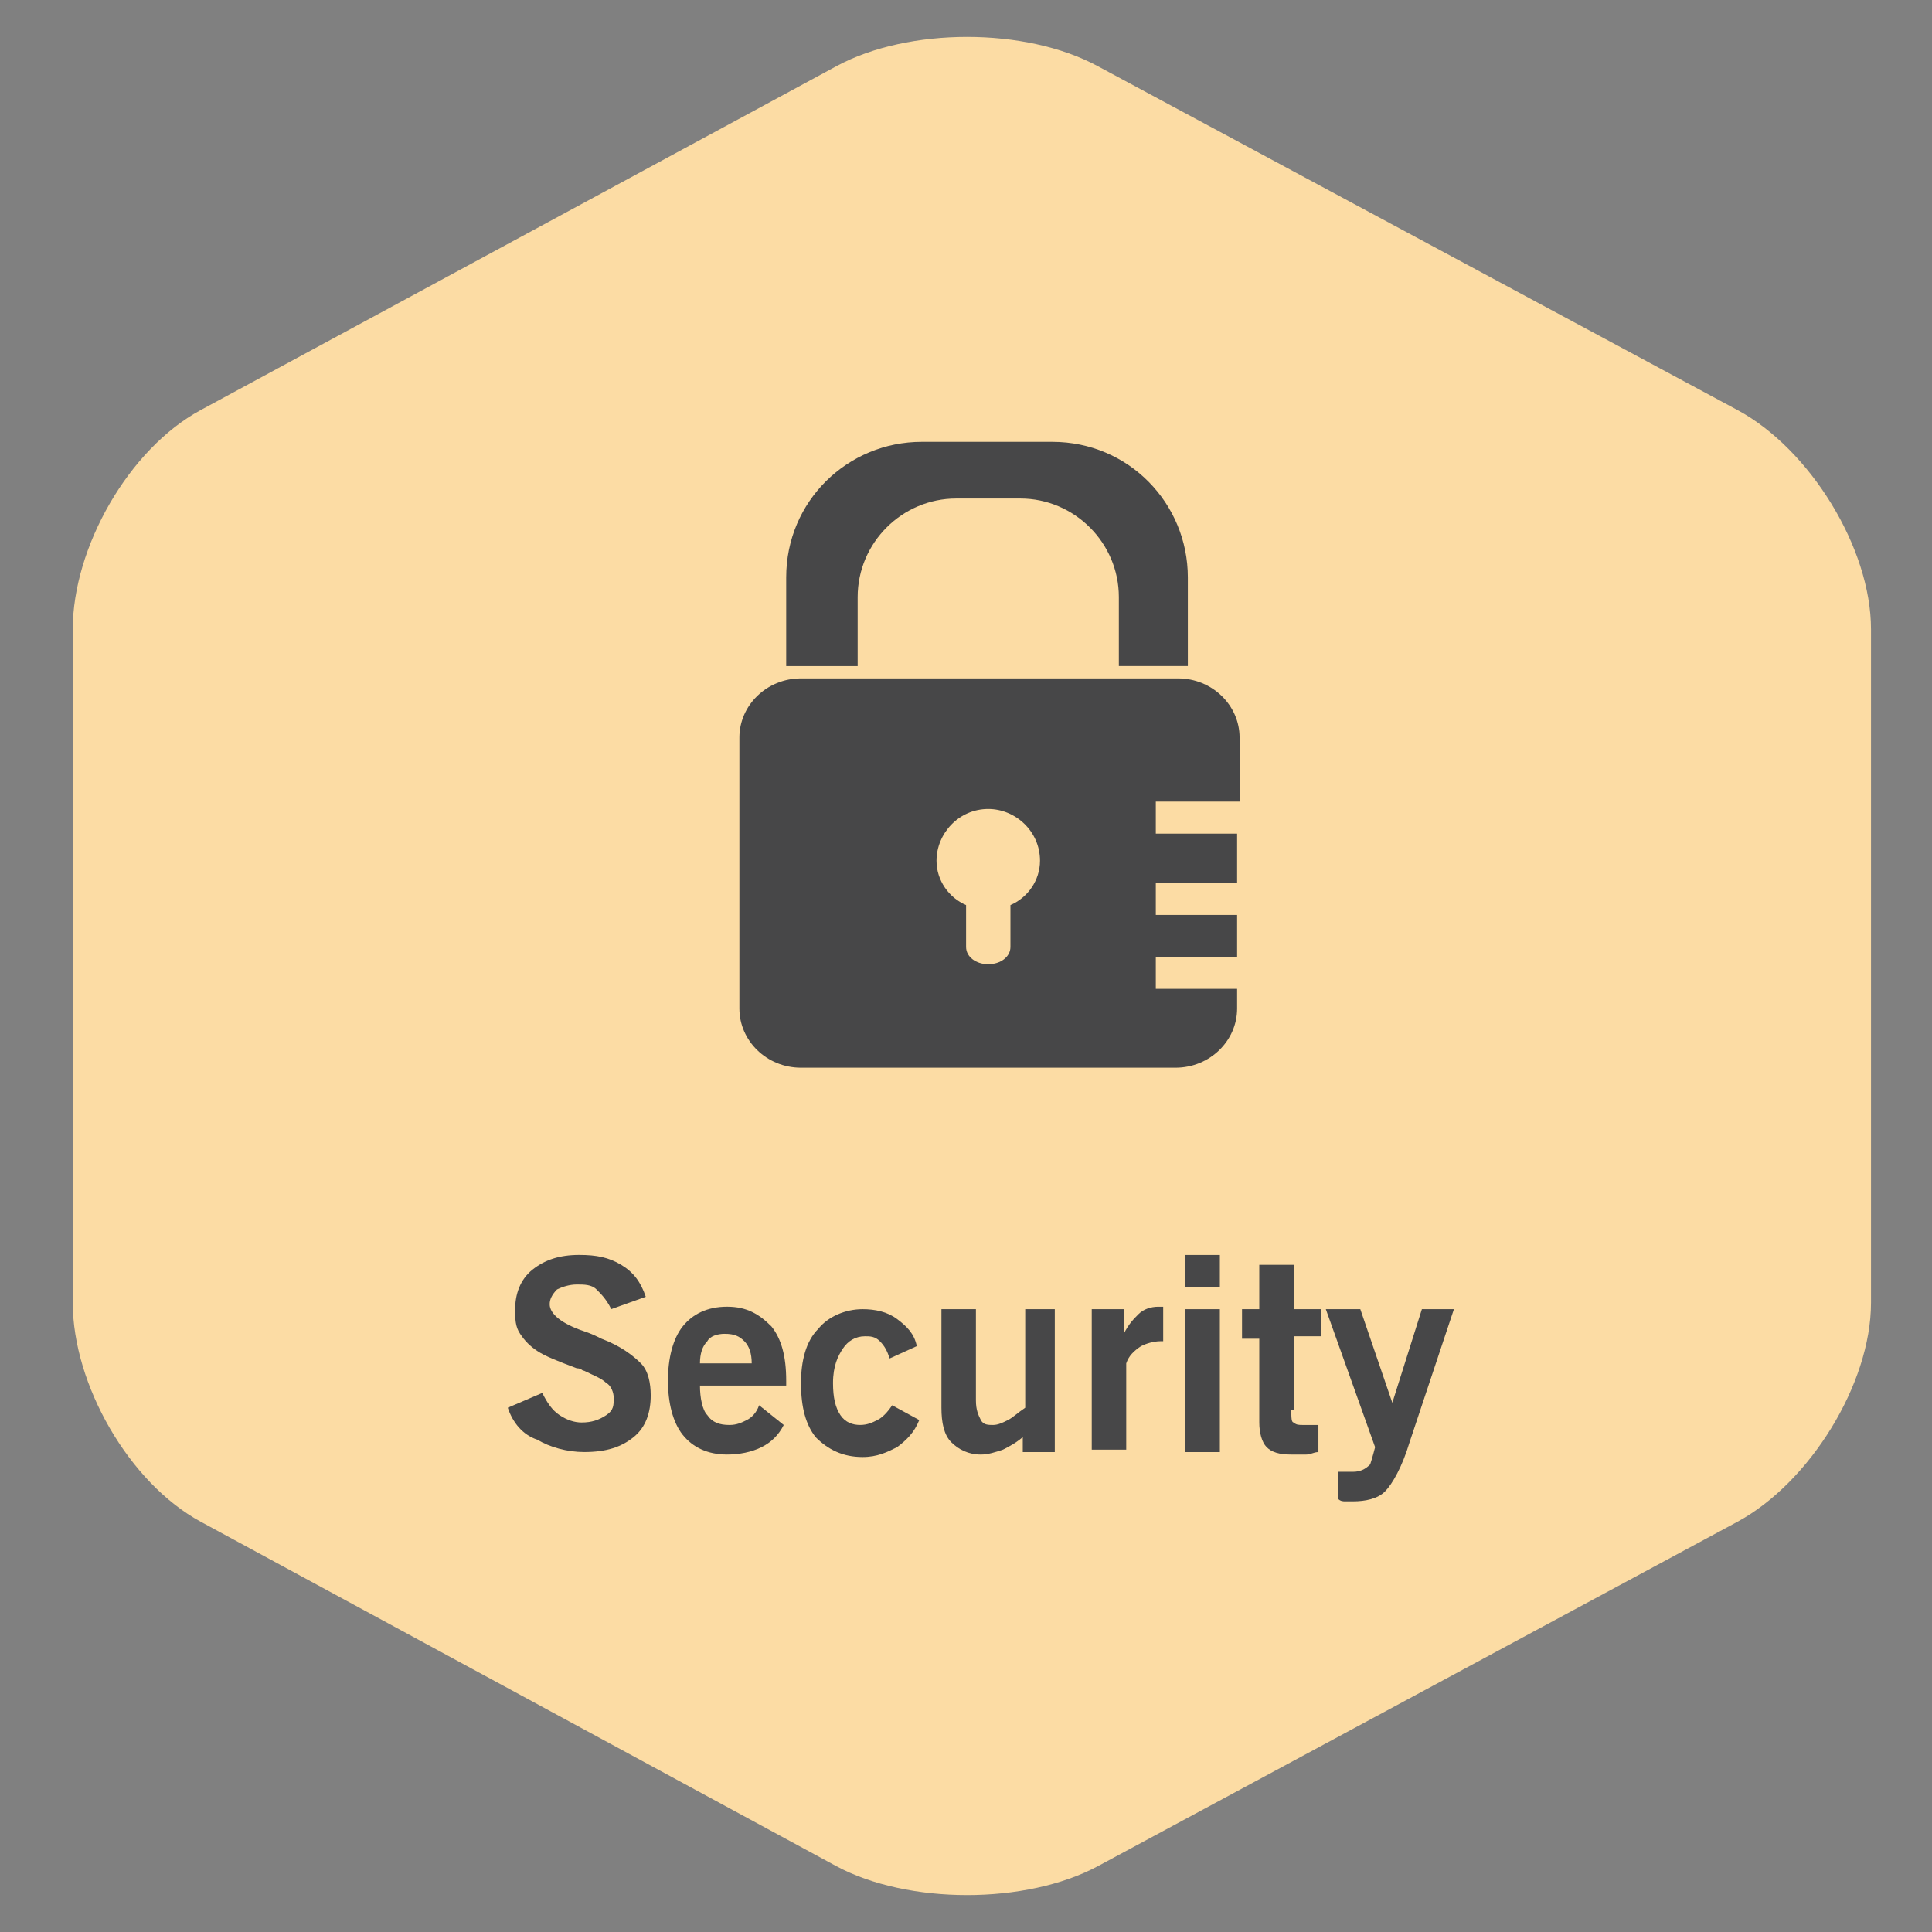 <?xml version="1.0" encoding="utf-8"?>
<!-- Generator: Adobe Illustrator 17.0.0, SVG Export Plug-In . SVG Version: 6.00 Build 0)  -->
<!DOCTYPE svg PUBLIC "-//W3C//DTD SVG 1.1//EN" "http://www.w3.org/Graphics/SVG/1.1/DTD/svg11.dtd">
<svg version="1.1" id="Layer_1" xmlns="http://www.w3.org/2000/svg" xmlns:xlink="http://www.w3.org/1999/xlink" x="0px" y="0px"
	 width="130px" height="130px" viewBox="0 0 130 130" enable-background="new 0 0 130 130" xml:space="preserve">
<rect x="0" y="0" width="130" height="130" fill="#808080" stroke="none"/>
<g>
	<path fill="#FFFFFF" d="M61.023,23.938h7.034c0.286,0,0.517-0.266,0.517-0.594c0-0.328-0.231-0.594-0.517-0.594h-7.034
		c-0.286,0-0.517,0.266-0.517,0.594C60.506,23.672,60.738,23.938,61.023,23.938z"/>
	<path fill="#FFFFFF" d="M59.162,23.938c0.136,0,0.269-0.063,0.365-0.173c0.096-0.112,0.152-0.264,0.152-0.42
		s-0.056-0.309-0.152-0.42c-0.096-0.11-0.23-0.173-0.365-0.173c-0.137,0-0.269,0.063-0.366,0.173
		c-0.096,0.11-0.151,0.264-0.151,0.42s0.055,0.309,0.151,0.42C58.892,23.875,59.025,23.938,59.162,23.938z"/>
	<g>
		<path fill="#FCDCA4" d="M4.895,42.347c0-5.5,3.762-12.137,8.602-14.75L56.299,4.443c4.84-2.612,12.711-2.612,17.551,0
			l43.073,23.154c4.84,2.612,8.973,9.25,8.973,14.75v45.306c0,5.5-4.158,12.137-8.998,14.75l-42.999,23.154
			c-4.84,2.612-12.81,2.612-17.65,0l-42.727-23.154c-4.84-2.612-8.627-9.25-8.627-14.75V42.347z"/>
	</g>
	<path fill="#474748" d="M83.409,53.772v-4.145c0-2.155-1.824-3.979-4.145-3.979H53.897c-2.321,0-4.145,1.824-4.145,3.979v18.238
		c0,2.155,1.824,3.979,4.145,3.979h25.201c2.321,0,4.145-1.824,4.145-3.979v-1.326h-5.471v-2.155h5.471v-2.819h-5.471v-2.155h5.471
		v-3.316h-5.471v-2.155h5.637V53.772z M67.99,60.901v2.819c0,0.663-0.663,1.161-1.492,1.161c-0.829,0-1.492-0.497-1.492-1.161
		v-2.819c-1.161-0.497-1.99-1.658-1.99-2.984c0-1.824,1.492-3.482,3.482-3.482c1.824,0,3.482,1.492,3.482,3.482
		C69.979,59.243,69.15,60.403,67.99,60.901"/>
	<path fill="#474748" d="M57.71,40.176c0-3.648,2.984-6.632,6.632-6.632h4.311c3.648,0,6.632,2.984,6.632,6.632v4.642h4.642V38.85
		c0-4.974-3.979-9.119-9.119-9.119h-8.787c-4.974,0-9.119,3.979-9.119,9.119v5.969h4.808V40.176z"/>
	<path fill="#474748" d="M34.167,94.723l2.321-0.995c0.332,0.663,0.663,1.161,1.161,1.492s0.995,0.497,1.492,0.497
		c0.663,0,1.161-0.166,1.658-0.497s0.497-0.663,0.497-1.161c0-0.332-0.166-0.829-0.497-0.995c-0.332-0.332-0.829-0.497-1.492-0.829
		c-0.166,0-0.166-0.166-0.497-0.166c-1.326-0.497-2.155-0.829-2.653-1.161c-0.497-0.332-0.829-0.663-1.161-1.161
		c-0.332-0.497-0.332-0.995-0.332-1.658c0-0.995,0.332-1.99,1.161-2.653c0.829-0.663,1.824-0.995,3.15-0.995
		c1.161,0,1.99,0.166,2.819,0.663c0.829,0.497,1.326,1.161,1.658,2.155l-2.321,0.829c-0.332-0.663-0.663-0.995-0.995-1.326
		c-0.332-0.332-0.829-0.332-1.326-0.332c-0.497,0-0.995,0.166-1.326,0.332c-0.332,0.332-0.497,0.663-0.497,0.995
		c0,0.663,0.829,1.326,2.321,1.824c0.497,0.166,0.829,0.332,1.161,0.497c1.326,0.497,2.155,1.161,2.653,1.658
		c0.497,0.497,0.663,1.326,0.663,2.155c0,1.161-0.332,2.155-1.161,2.819c-0.829,0.663-1.824,0.995-3.316,0.995
		c-1.161,0-2.321-0.332-3.15-0.829C35.162,96.547,34.499,95.718,34.167,94.723z"/>
	<path fill="#474748" d="M52.736,95.884c-0.332,0.663-0.829,1.161-1.492,1.492c-0.663,0.332-1.492,0.497-2.321,0.497
		c-1.326,0-2.321-0.497-2.984-1.326c-0.663-0.829-0.995-2.155-0.995-3.648s0.332-2.819,0.995-3.648
		c0.663-0.829,1.658-1.326,2.984-1.326s2.155,0.497,2.984,1.326c0.663,0.829,0.995,1.99,0.995,3.648v0.166v0.166h-5.803
		c0,0.829,0.166,1.658,0.497,1.99c0.332,0.497,0.829,0.663,1.492,0.663c0.497,0,0.829-0.166,1.161-0.332
		c0.332-0.166,0.663-0.497,0.829-0.995L52.736,95.884z M47.099,91.739h3.482c0-0.663-0.166-1.161-0.497-1.492
		c-0.332-0.332-0.663-0.497-1.326-0.497c-0.497,0-0.995,0.166-1.161,0.497C47.265,90.578,47.099,91.076,47.099,91.739z"/>
	<path fill="#474748" d="M60.031,94.558l1.824,0.995c-0.332,0.829-0.829,1.326-1.492,1.824c-0.663,0.332-1.326,0.663-2.321,0.663
		c-1.326,0-2.321-0.497-3.15-1.326c-0.663-0.829-0.995-1.99-0.995-3.648c0-1.492,0.332-2.819,1.161-3.648
		c0.663-0.829,1.824-1.326,2.984-1.326c0.829,0,1.658,0.166,2.321,0.663c0.663,0.497,1.161,0.995,1.326,1.824l-1.824,0.829
		c-0.166-0.497-0.332-0.829-0.663-1.161c-0.332-0.332-0.663-0.332-0.995-0.332c-0.663,0-1.161,0.332-1.492,0.829
		s-0.663,1.161-0.663,2.321c0,0.995,0.166,1.658,0.497,2.155c0.332,0.497,0.829,0.663,1.326,0.663s0.829-0.166,1.161-0.332
		C59.368,95.387,59.7,95.055,60.031,94.558z"/>
	<path fill="#474748" d="M68.984,96.547c-0.497,0.497-1.161,0.829-1.492,0.995c-0.497,0.166-0.995,0.332-1.492,0.332
		c-0.829,0-1.492-0.332-1.99-0.829c-0.497-0.497-0.663-1.326-0.663-2.321v-6.632h2.321v6.134c0,0.663,0.166,0.995,0.332,1.326
		c0.166,0.332,0.497,0.332,0.829,0.332c0.332,0,0.663-0.166,0.995-0.332c0.332-0.166,0.663-0.497,1.161-0.829v-6.632h1.99v9.616
		h-2.155v-1.161H68.984z"/>
	<path fill="#474748" d="M73.461,97.708v-9.616h2.155v1.658c0.332-0.663,0.663-0.995,0.995-1.326
		c0.332-0.332,0.829-0.497,1.326-0.497h0.166c0,0,0,0,0.166,0v2.321h-0.166c-0.497,0-0.995,0.166-1.326,0.332
		c-0.497,0.332-0.829,0.663-0.995,1.161v5.803h-2.321V97.708z"/>
	<path fill="#474748" d="M79.761,86.599v-2.155h2.321v2.155H79.761z M79.761,97.708v-9.616h2.321v9.616H79.761z"/>
	<path fill="#474748" d="M86.89,94.889c0,0.497,0,0.829,0.166,0.829c0.166,0.166,0.332,0.166,0.663,0.166c0.166,0,0.332,0,0.497,0
		s0.332,0,0.497,0v1.824c-0.332,0-0.497,0.166-0.829,0.166s-0.663,0-0.995,0c-0.829,0-1.326-0.166-1.658-0.497
		c-0.332-0.332-0.497-0.995-0.497-1.658v-5.637h-1.161v-1.99h1.161v-2.984h2.321v2.984h1.824v1.824h-1.824v4.974H86.89z"/>
	<path fill="#474748" d="M92.527,97.376l-3.316-9.285h2.321l2.155,6.3l1.99-6.3h2.155l-2.984,8.953
		c-0.497,1.658-1.161,2.819-1.658,3.316c-0.497,0.497-1.326,0.663-2.155,0.663c-0.166,0-0.332,0-0.497,0
		c-0.166,0-0.332,0-0.497-0.166v-1.824c0.166,0,0.332,0,0.497,0c0.166,0,0.332,0,0.497,0c0.497,0,0.829-0.166,1.161-0.497
		C92.196,98.537,92.362,98.039,92.527,97.376z"/>
</g>
</svg>
